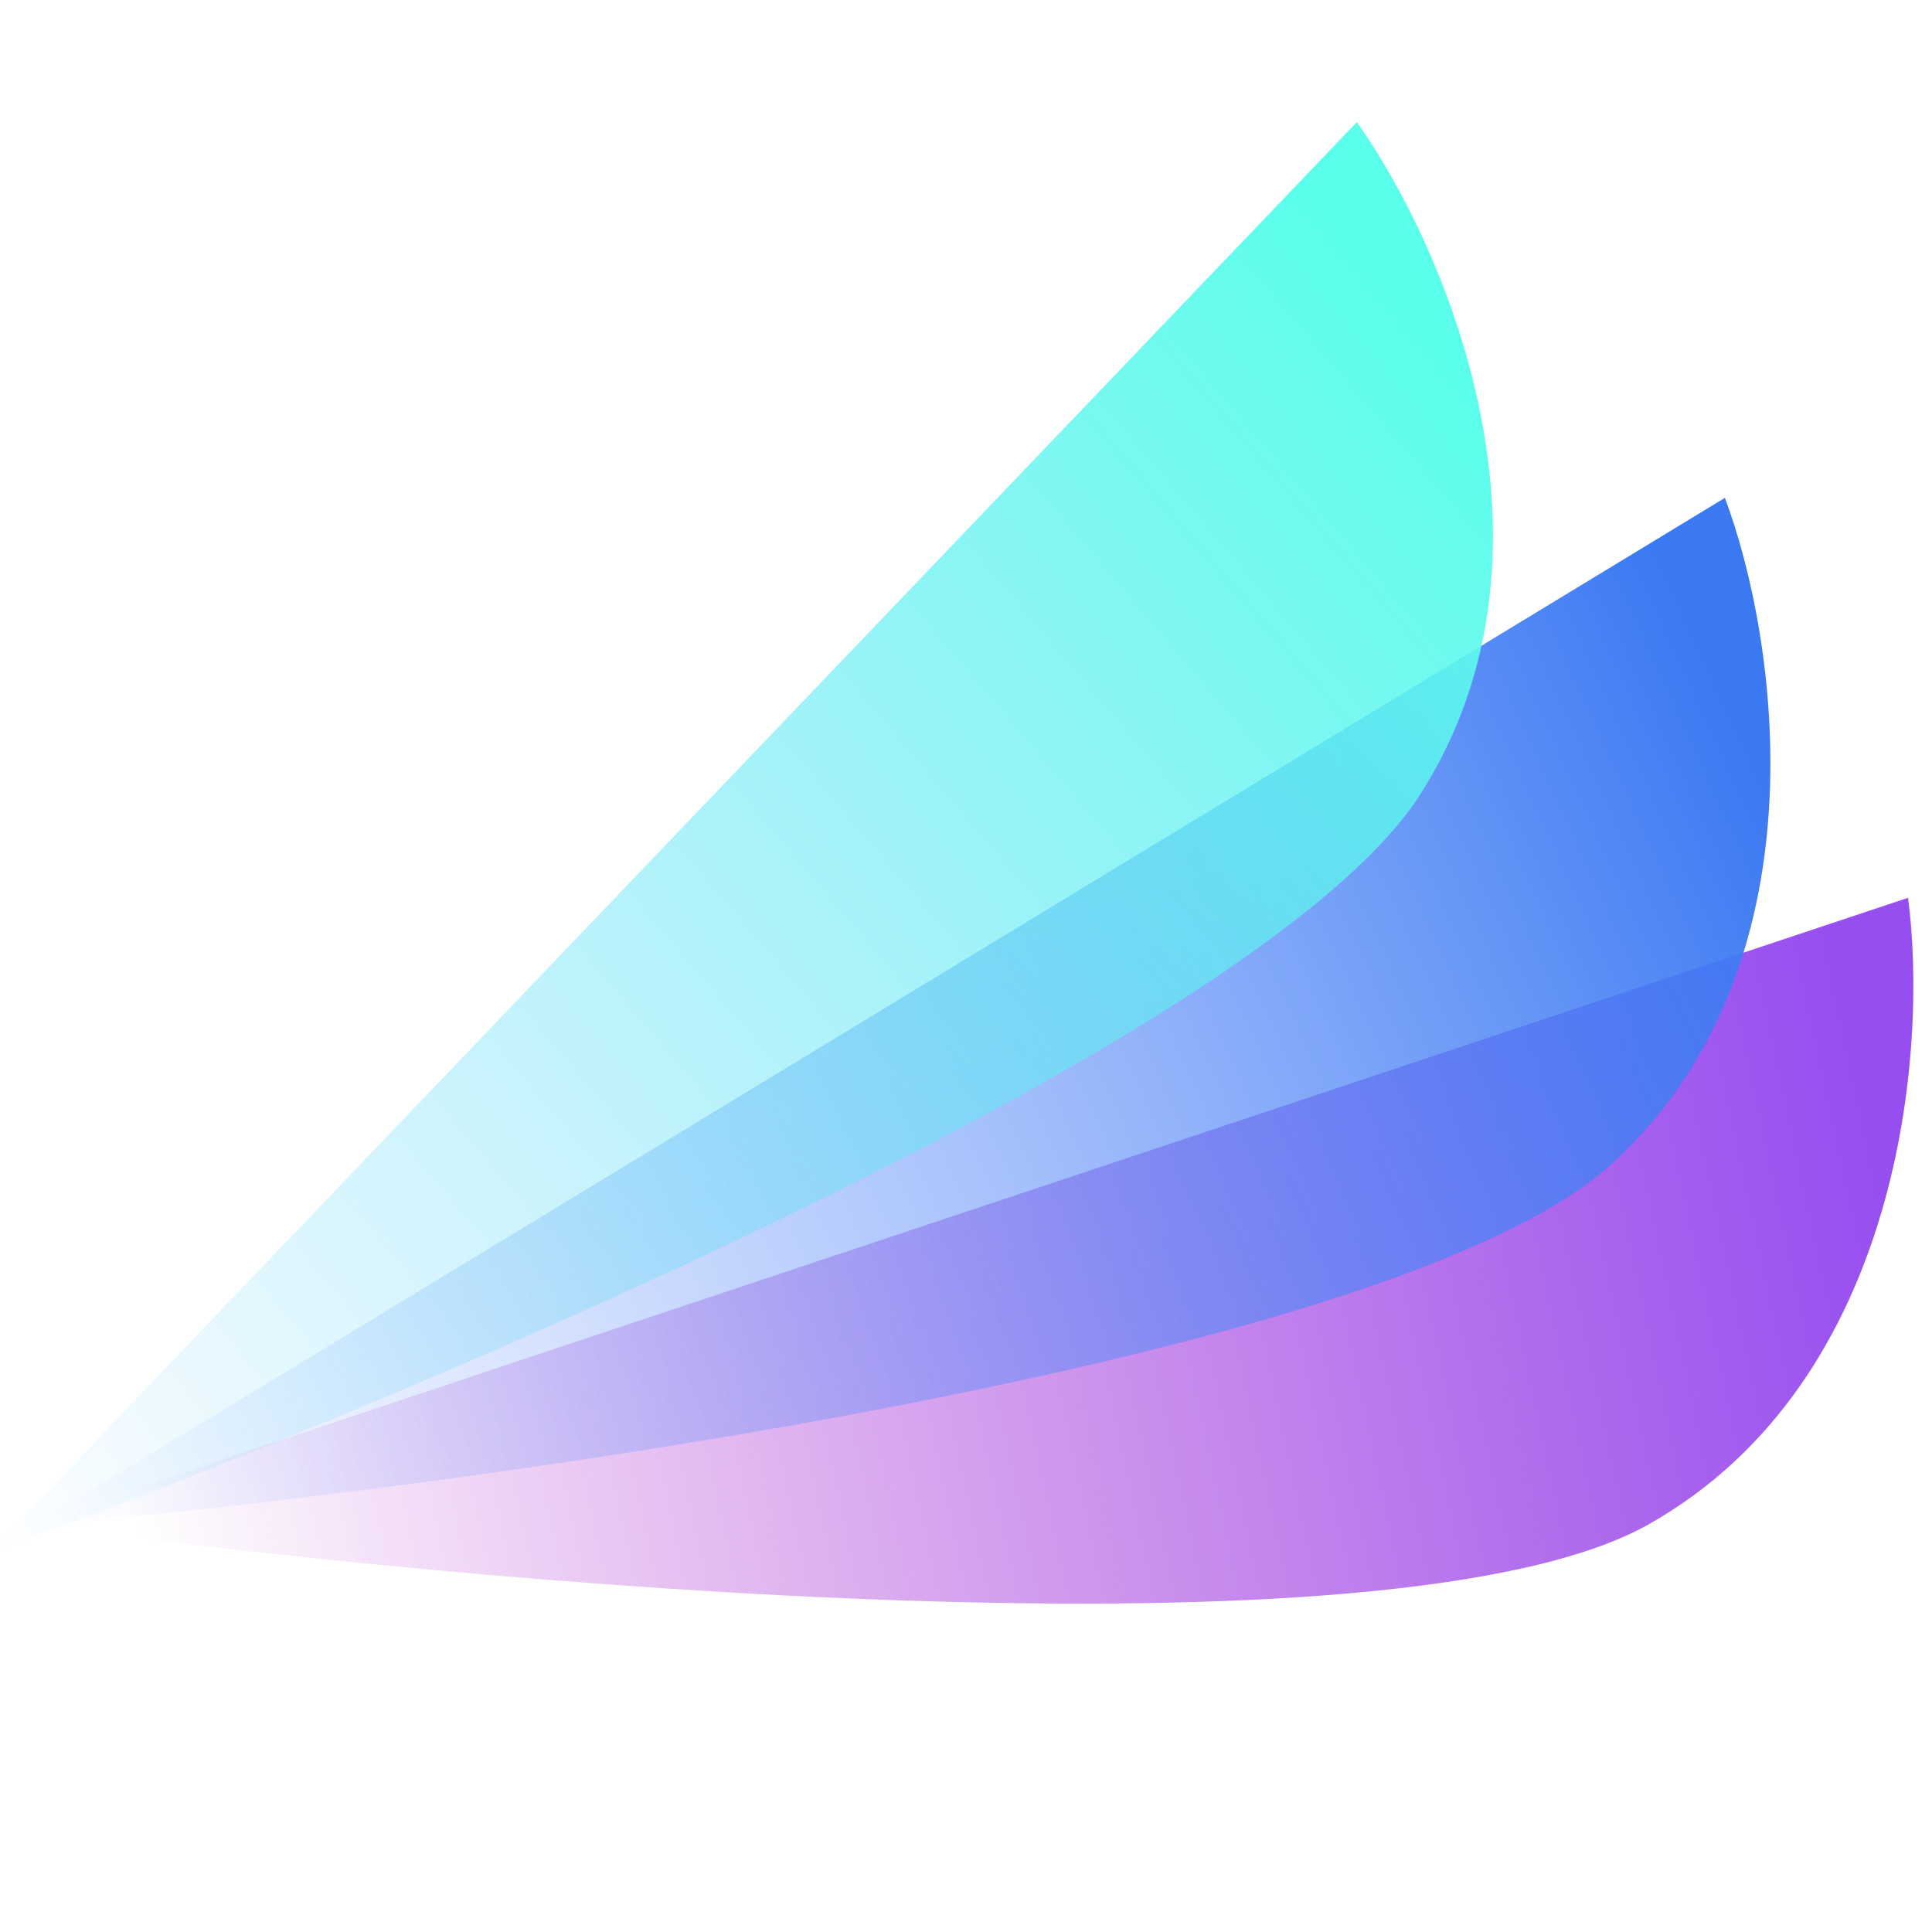 <svg id="Layer_1" data-name="Layer 1" xmlns="http://www.w3.org/2000/svg" xmlns:xlink="http://www.w3.org/1999/xlink" viewBox="0 0 100 100"><defs><style>.cls-1{fill:url(#linear-gradient);}.cls-2{fill:url(#linear-gradient-2);}.cls-3{fill:url(#linear-gradient-3);}</style><linearGradient id="linear-gradient" x1="97.86" y1="40.11" x2="7.5" y2="20.85" gradientTransform="matrix(1, 0, 0, -1, 0, 102)" gradientUnits="userSpaceOnUse"><stop offset="0" stop-color="#964ef1"/><stop offset="1" stop-color="#ae1ac6" stop-opacity="0"/></linearGradient><linearGradient id="linear-gradient-2" x1="91.67" y1="60.93" x2="3.6" y2="20.61" gradientTransform="matrix(1, 0, 0, -1, 0, 102)" gradientUnits="userSpaceOnUse"><stop offset="0" stop-color="#3b79f2"/><stop offset="1" stop-color="#80a3ff" stop-opacity="0"/></linearGradient><linearGradient id="linear-gradient-3" x1="76.62" y1="81.81" x2="2.07" y2="18.07" gradientTransform="matrix(1, 0, 0, -1, 0, 102)" gradientUnits="userSpaceOnUse"><stop offset="0" stop-color="#5affeb"/><stop offset="1" stop-color="#72ccff" stop-opacity="0"/></linearGradient></defs><path class="cls-1" d="M98.76,46.47,1.51,78.88C24,82,72.22,86.34,85.37,78.88S99.78,54.16,98.76,46.47Z"/><path class="cls-2" d="M89.28,25.77,1.64,79c22.61-2,70.63-8.58,81.79-18.76S92,33,89.28,25.77Z"/><path class="cls-3" d="M70.23,6.32-.63,80.43c21.32-7.8,66-26.58,74.14-39.31S74.72,12.62,70.23,6.32Z"/></svg>
